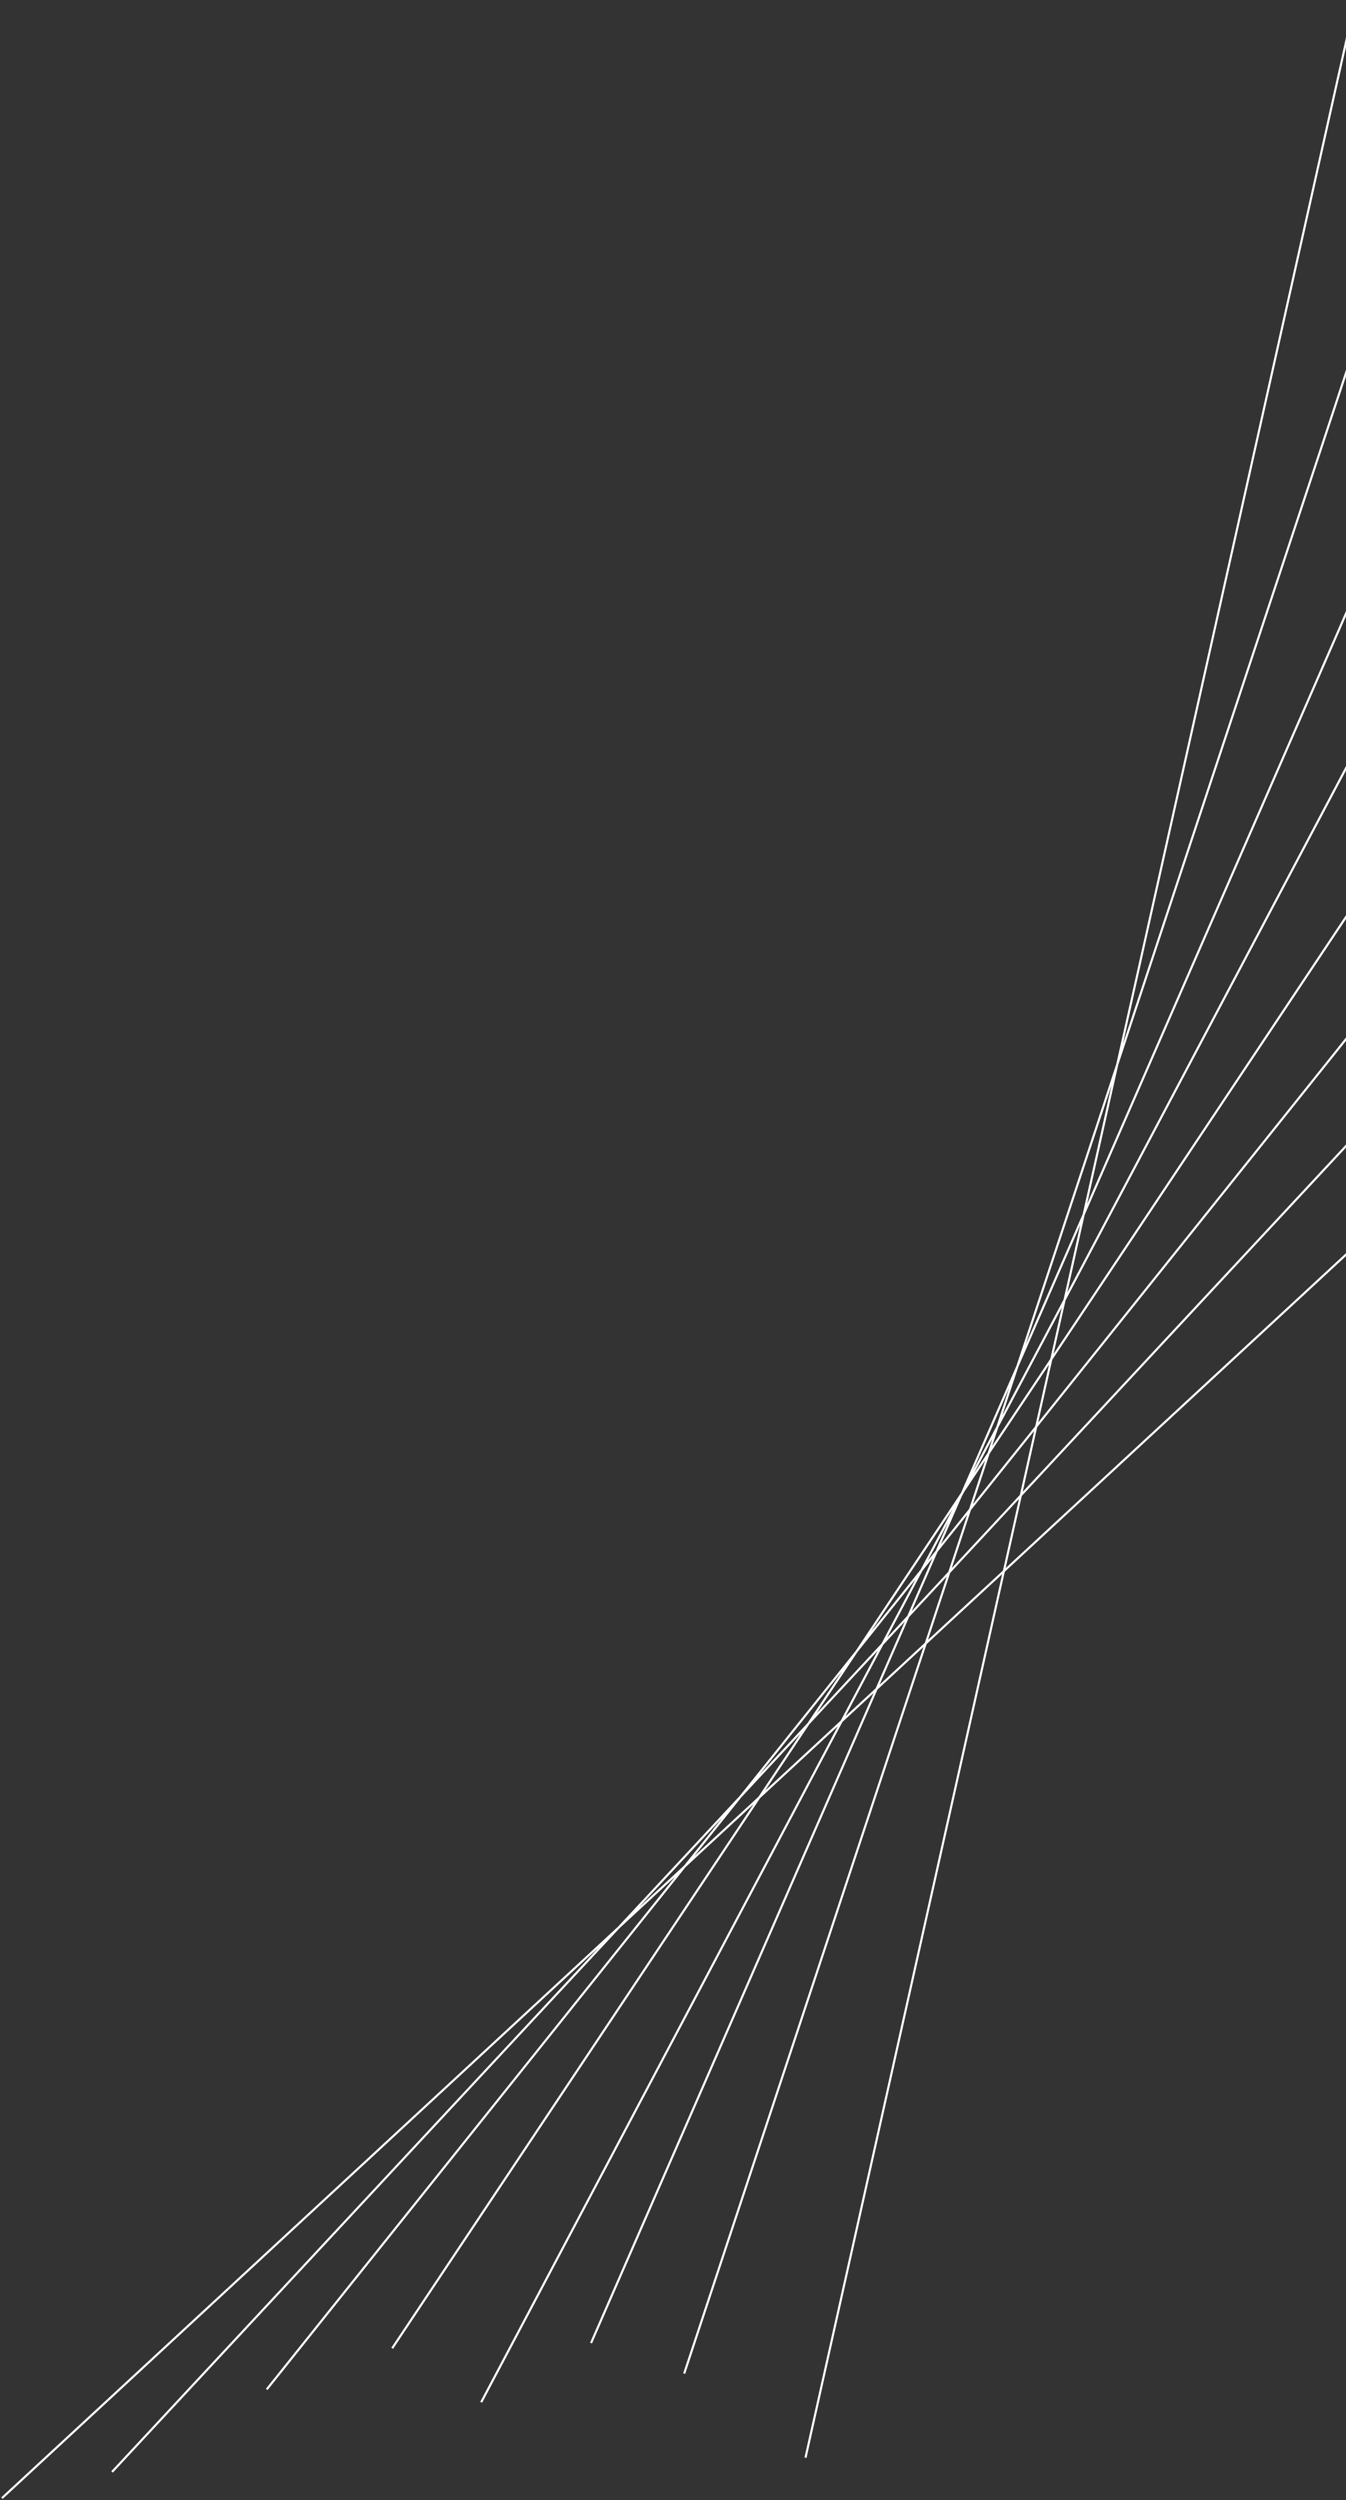<svg width="632" height="1173" viewBox="0 0 632 1173" fill="none" xmlns="http://www.w3.org/2000/svg">
<rect x="0" y="0" width="632" height="1173" fill="#333333" stroke="none"/>
<path d="M125.24 1121.1L738.565 354.324M52.609 1159.82L721.803 441.288M0.894 1172.13L721.872 505.572M225.929 1127.14L685.491 259.435M184.159 1101.8L728.945 284.9M277.519 1099.34L671.002 198.606M321.252 1113.67L684.398 16.764M378.215 1153.15L642.857 -28.698" stroke="white"/>
</svg>
